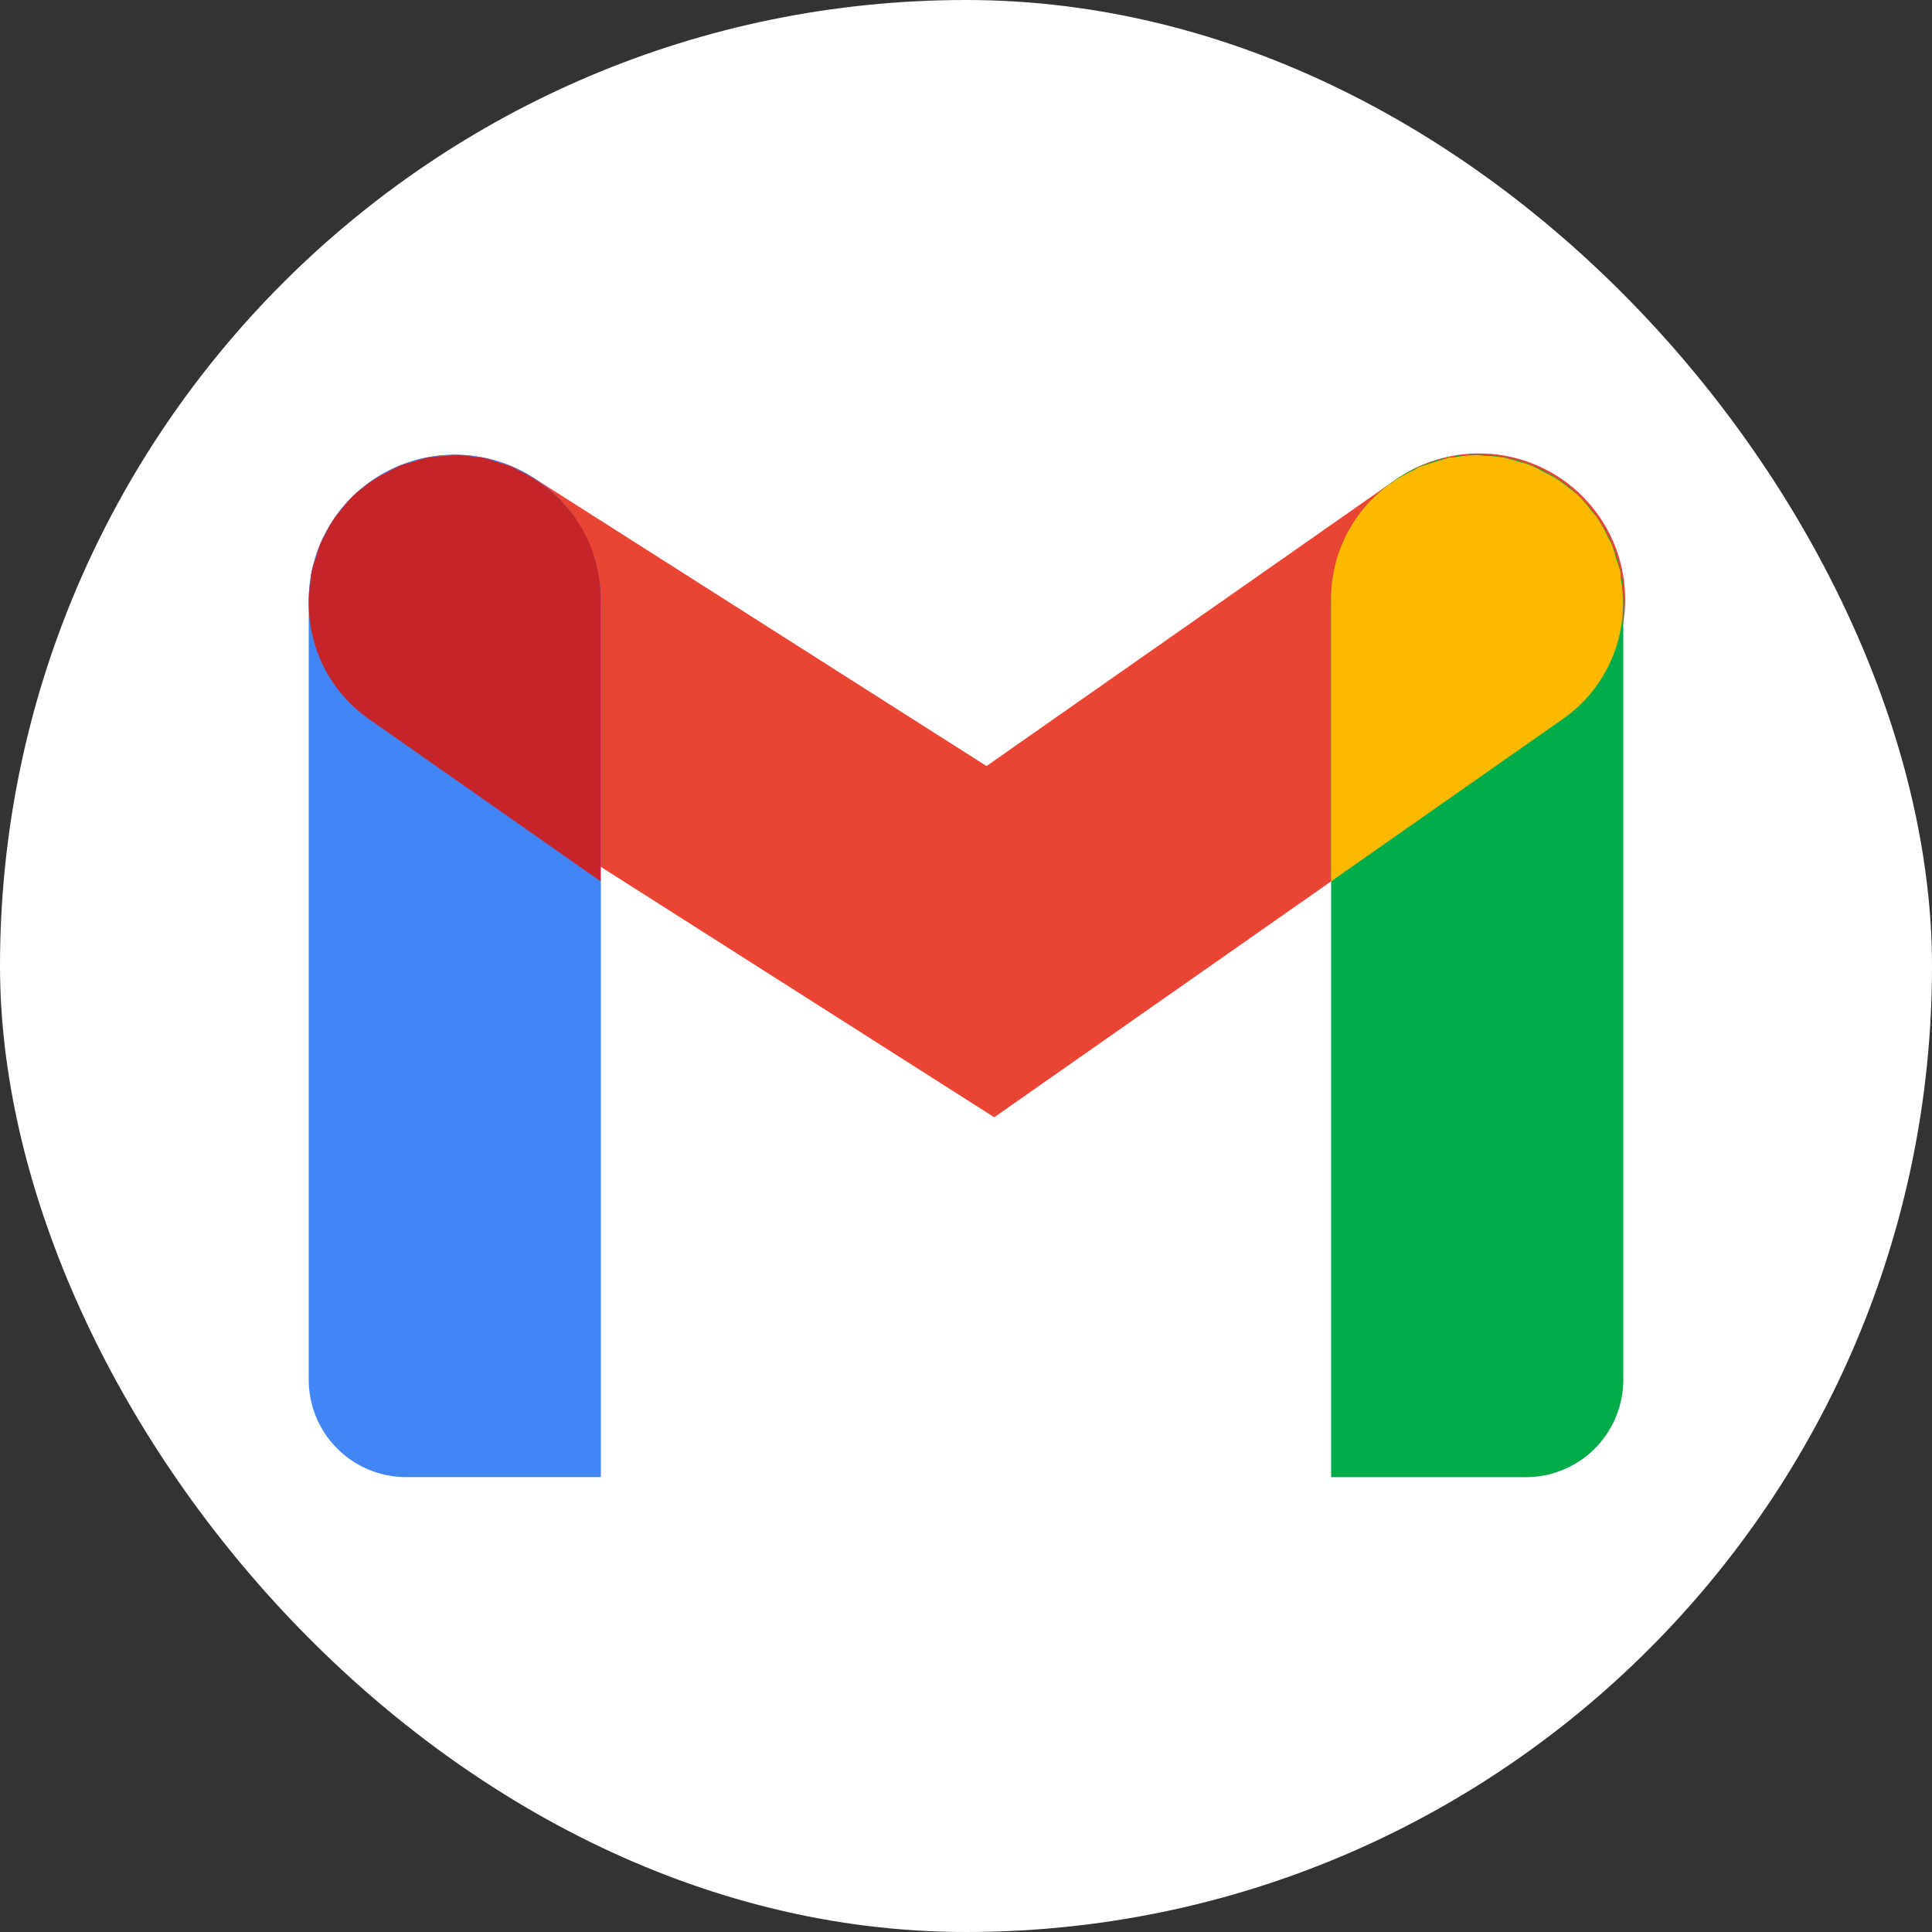 <svg id="Gmail" xmlns="http://www.w3.org/2000/svg" width="24" height="24" viewBox="0 0 24 24">
  <rect x="0" y="0" width="24" height="24" fill="#333333" stroke="none"/>
  <g id="gmail-2" data-name="gmail">
    <rect id="Rectangle_355" data-name="Rectangle 355" width="24" height="24" rx="12" fill="#fff"/>
    <g id="gmail-3" data-name="gmail" transform="translate(1.335 0.149)">
      <path id="Path_3058" data-name="Path 3058" d="M11.016,13.73,3.341,8.845A1.814,1.814,0,1,1,5.289,5.784L10.92,9.367l5.056-3.539A1.814,1.814,0,1,1,18.056,8.8Z" transform="translate(0 0)" fill="#ea4435"/>
      <path id="Path_3059" data-name="Path 3059" d="M1.21,0H3.629V10.887A1.814,1.814,0,0,1,1.814,12.7h0A1.814,1.814,0,0,1,0,10.887V1.21A1.21,1.21,0,0,1,1.21,0Z" transform="translate(18.83 18.201) rotate(180)" fill="#00ac47"/>
      <path id="Path_3060" data-name="Path 3060" d="M27.1,7.053c-.005-.036,0-.073-.012-.11-.012-.056-.033-.107-.05-.16a1.773,1.773,0,0,0-.058-.181c-.012-.029-.031-.054-.044-.082a1.8,1.8,0,0,0-.13-.233c-.024-.035-.054-.065-.081-.1a1.832,1.832,0,0,0-.148-.172c-.04-.039-.086-.072-.13-.107A1.826,1.826,0,0,0,26.3,5.8c-.048-.031-.1-.055-.151-.082s-.106-.058-.161-.081-.111-.035-.167-.052a1.725,1.725,0,0,0-.17-.047,1.847,1.847,0,0,0-.216-.022c-.046,0-.091-.011-.137-.011a1.8,1.8,0,0,0-.255.026c-.034.005-.068,0-.1.012q-.171.052-.341.108c-.031.013-.058.033-.089.048A1.755,1.755,0,0,0,23.5,7.316V10.8l2.855-2A1.747,1.747,0,0,0,27.1,7.053Z" transform="translate(-8.299 -0.001)" fill="#ffba00"/>
      <path id="Path_3061" data-name="Path 3061" d="M4.314,5.5h0A1.814,1.814,0,0,1,6.129,7.314V18.2H3.71a1.21,1.21,0,0,1-1.21-1.21V7.314A1.814,1.814,0,0,1,4.314,5.5Z" fill="#4285f4"/>
      <path id="Path_3062" data-name="Path 3062" d="M2.527,7.053c.005-.036,0-.073.012-.11.012-.056.033-.107.05-.16A1.773,1.773,0,0,1,2.647,6.6c.012-.029.031-.054.045-.082a1.8,1.8,0,0,1,.13-.233c.024-.035.054-.065.081-.1a1.831,1.831,0,0,1,.148-.172c.04-.039.086-.072.13-.107A1.815,1.815,0,0,1,3.327,5.8c.048-.031.1-.055.151-.082a1.8,1.8,0,0,1,.161-.081c.054-.022.111-.035.167-.052a1.72,1.72,0,0,1,.17-.047,1.848,1.848,0,0,1,.216-.022c.046,0,.091-.011.137-.011a1.8,1.8,0,0,1,.255.026c.034.005.068,0,.1.012a1.757,1.757,0,0,1,.173.054,1.763,1.763,0,0,1,.168.054c.031.013.058.033.089.048a1.757,1.757,0,0,1,1.012,1.62V10.8l-2.855-2A1.747,1.747,0,0,1,2.527,7.053Z" transform="translate(0 -0.001)" fill="#c52528"/>
    </g>
  </g>
</svg>
